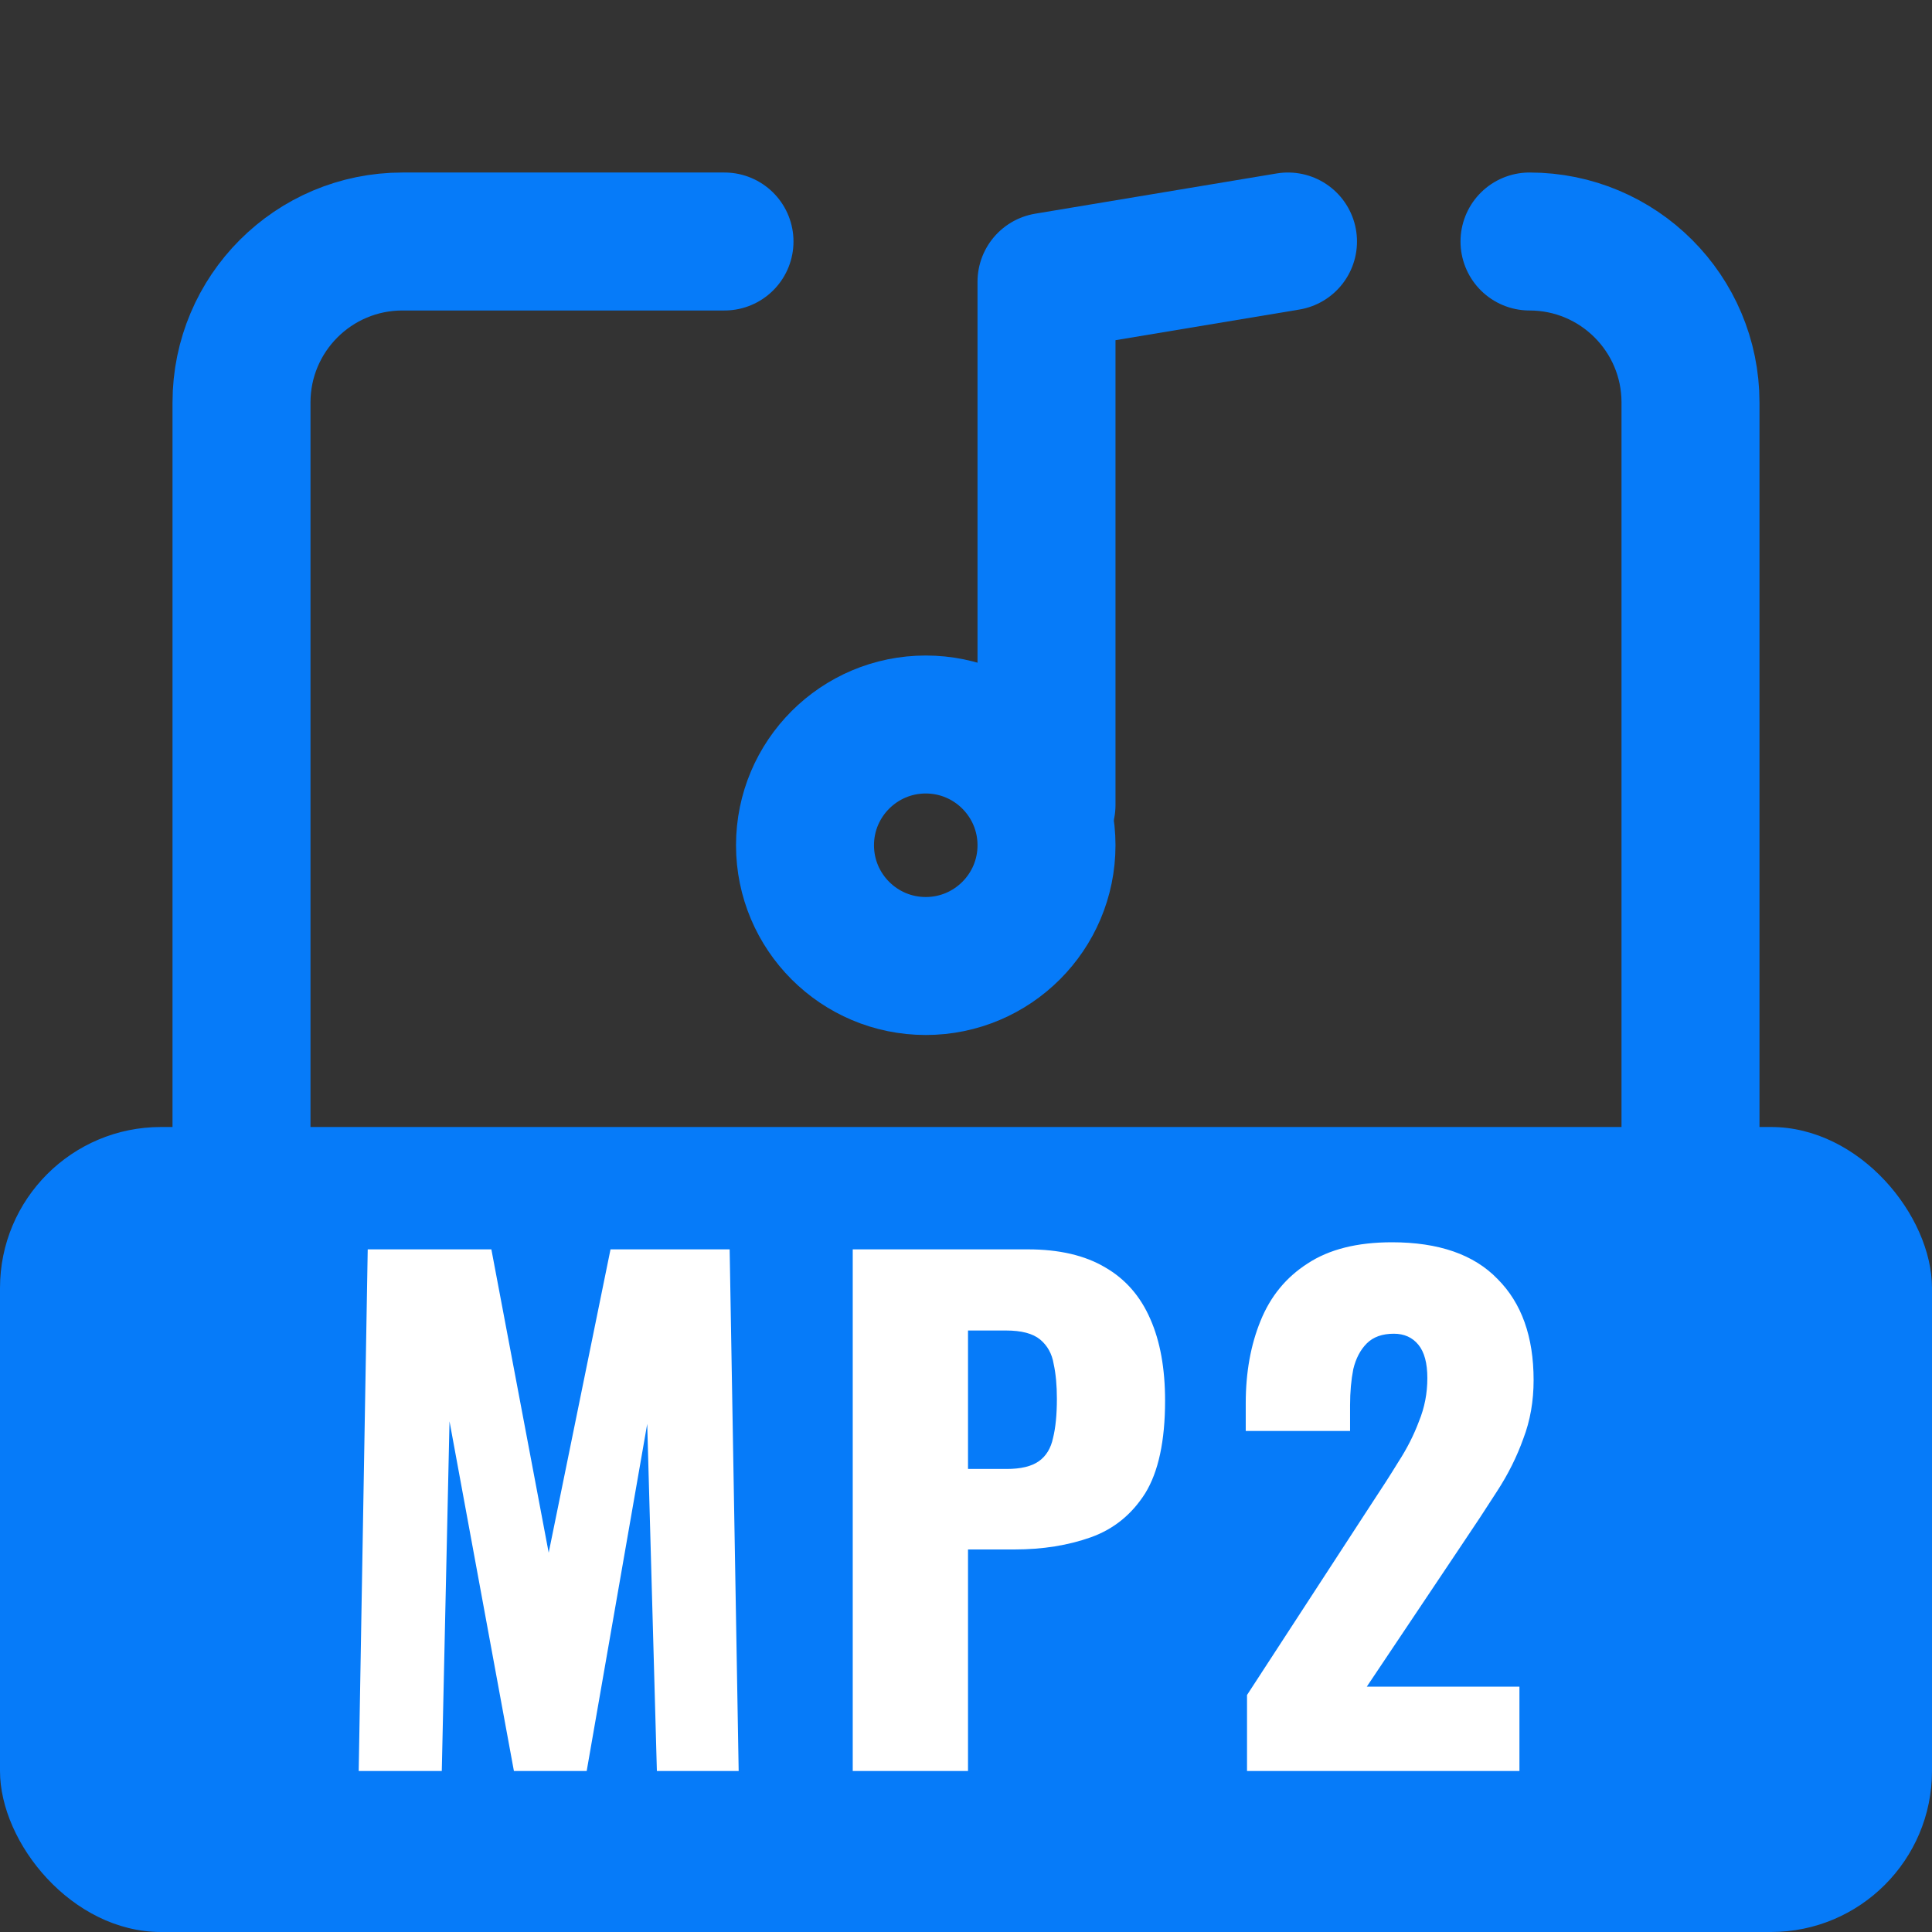 <svg width="24" height="24" viewBox="0 0 24 24" fill="none" xmlns="http://www.w3.org/2000/svg">
<rect x="0" y="0" width="24" height="24" fill="#333333" stroke="none"/>
<path d="M19 3C20.105 3 21 3.895 21 5V19C21 20.105 20.105 21 19 21H5C3.895 21 3 20.105 3 19V5C3 3.895 3.895 3 5 3H9" stroke="#067BF9" stroke-width="1.714" stroke-linecap="round" stroke-linejoin="round"/>
<path d="M13 10V3.5L16 3" stroke="#067BF9" stroke-width="1.714" stroke-linecap="round" stroke-linejoin="round"/>
<path d="M11.5 12C12.328 12 13 11.328 13 10.5C13 9.672 12.328 9 11.5 9C10.672 9 10 9.672 10 10.5C10 11.328 10.672 12 11.5 12Z" stroke="#067BF9" stroke-width="1.714" stroke-linecap="round" stroke-linejoin="round"/>
<rect y="14" width="24" height="10" rx="2" fill="#067BF9"/>
<path d="M4.456 22L4.568 15.52H6.104L6.816 19.288L7.584 15.52H9.064L9.176 22H8.16L8.04 17.688L7.288 22H6.384L5.584 17.656L5.488 22H4.456ZM10.593 22V15.52H12.769C13.158 15.52 13.478 15.595 13.729 15.744C13.979 15.888 14.166 16.101 14.289 16.384C14.412 16.661 14.473 17 14.473 17.4C14.473 17.901 14.39 18.285 14.225 18.552C14.059 18.813 13.835 18.995 13.553 19.096C13.27 19.197 12.953 19.248 12.601 19.248H12.025V22H10.593ZM12.025 18.248H12.505C12.681 18.248 12.814 18.216 12.905 18.152C12.995 18.088 13.054 17.992 13.081 17.864C13.113 17.736 13.129 17.573 13.129 17.376C13.129 17.211 13.116 17.067 13.089 16.944C13.068 16.816 13.011 16.715 12.921 16.64C12.83 16.565 12.689 16.528 12.497 16.528H12.025V18.248ZM15.491 22V21.056L17.043 18.672C17.16 18.496 17.27 18.325 17.371 18.16C17.478 17.995 17.563 17.827 17.627 17.656C17.697 17.485 17.731 17.307 17.731 17.12C17.731 16.933 17.694 16.795 17.619 16.704C17.544 16.613 17.443 16.568 17.315 16.568C17.171 16.568 17.059 16.608 16.979 16.688C16.899 16.768 16.843 16.875 16.811 17.008C16.785 17.141 16.771 17.291 16.771 17.456V17.776H15.475V17.432C15.475 17.048 15.537 16.707 15.659 16.408C15.782 16.104 15.976 15.867 16.243 15.696C16.51 15.52 16.859 15.432 17.291 15.432C17.872 15.432 18.31 15.584 18.603 15.888C18.902 16.187 19.051 16.605 19.051 17.144C19.051 17.405 19.009 17.648 18.923 17.872C18.843 18.096 18.734 18.315 18.595 18.528C18.462 18.736 18.318 18.955 18.163 19.184L16.979 20.952H18.875V22H15.491Z" fill="white"/>
</svg>
